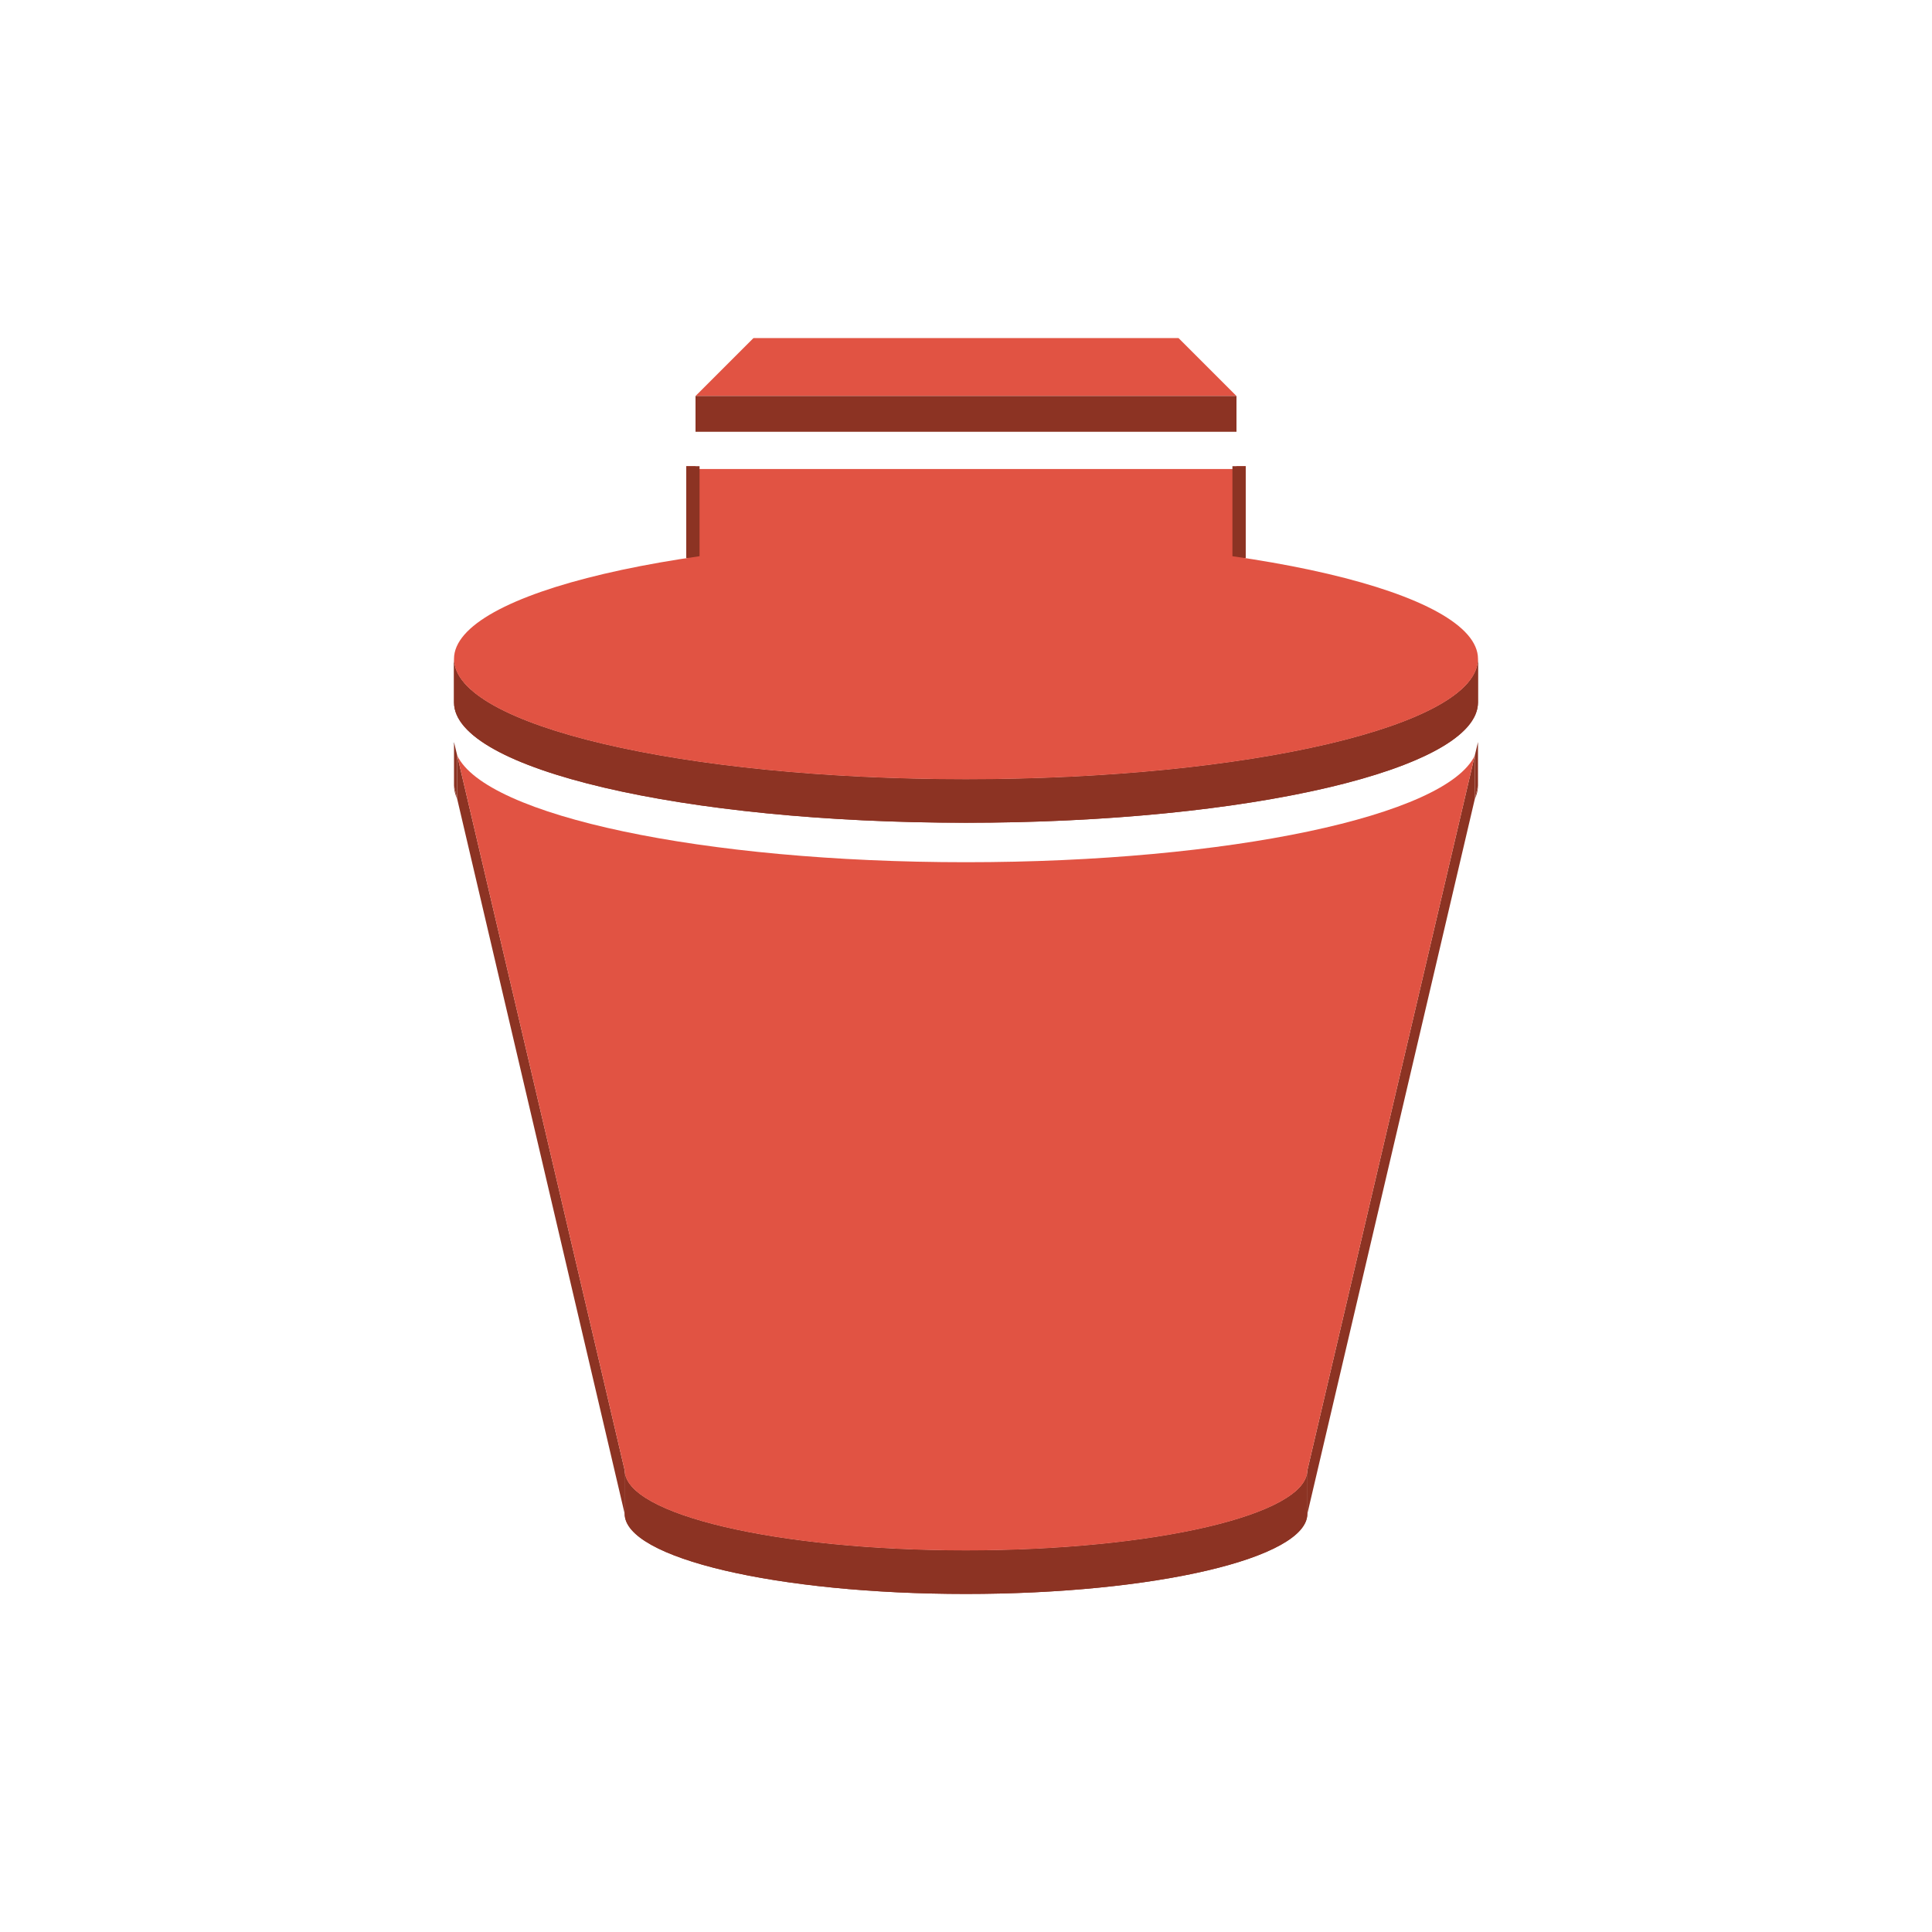 <?xml version="1.0" encoding="utf-8"?>
<!-- Generator: Adobe Illustrator 16.0.4, SVG Export Plug-In . SVG Version: 6.00 Build 0)  -->
<!DOCTYPE svg PUBLIC "-//W3C//DTD SVG 1.1//EN" "http://www.w3.org/Graphics/SVG/1.1/DTD/svg11.dtd">
<svg version="1.1" xmlns="http://www.w3.org/2000/svg" xmlns:xlink="http://www.w3.org/1999/xlink" x="0px" y="0px" width="100px"
	 height="100px" viewBox="0 0 100 100" enable-background="new 0 0 100 100" xml:space="preserve">
<g id="Layer_1">
	<g>
		<path fill="none" d="M56.578,44.273c4.031-0.256,7.694-0.74,10.757-1.396C63.993,43.567,60.169,44.029,56.578,44.273z"/>
		<path fill="none" d="M67.844,39.875c-3.025,0.675-6.747,1.181-10.89,1.454C61.604,41.041,65.156,40.508,67.844,39.875z"/>
		<path fill="none" d="M49.858,41.56c-6.534,0-12.502-0.563-17.073-1.491C37.117,41.002,42.918,41.6,49.858,41.56z"/>
		<path fill="none" d="M49.982,44.48c-15.55-0.189-25.264-3.025-26.534-6.004l0.014,0.063C24.914,41.887,36.231,44.48,49.982,44.48z
			"/>
		<g>
			<path fill="#146EB4" d="M23.426,38.431c0.014,0.036,0.021,0.073,0.036,0.109l-0.014-0.063
				C23.441,38.461,23.432,38.445,23.426,38.431z"/>
		</g>
		<g>
			<path fill="#146EB4" d="M23.396,38.342c-0.022-0.066-0.044-0.135-0.059-0.201C23.352,38.208,23.375,38.275,23.396,38.342z"/>
		</g>
		<g>
			<path fill="#146EB4" d="M76.662,37.811l-0.007,0.031l0.003,0.007C76.658,37.836,76.662,37.823,76.662,37.811z"/>
		</g>
		<g>
			<g>
				<g>
					<polygon fill-rule="evenodd" clip-rule="evenodd" fill="#E15343" points="64,24.13 64,24.276 36,24.276 36,24.13 35.521,24.13 
						35.521,28.854 64.479,28.854 64.479,24.13 					"/>
				</g>
			</g>
		</g>
		<polygon fill="#E15343" points="61,17.498 39,17.498 36,20.498 64,20.498 		"/>
		<rect x="36" y="20.498" fill="#8C3323" width="28" height="1.851"/>
		<rect x="63.79" y="24.13" fill="#8C3323" width="0.688" height="4.762"/>
		<rect x="35.521" y="24.13" fill="#8C3323" width="0.688" height="4.762"/>
		<g>
			<g>
				<path fill="#8C3323" d="M23.664,41.354c-0.104-0.228-0.165-0.46-0.165-0.692L23.664,41.354z"/>
			</g>
			<g>
				<path fill="#8C3323" d="M76.336,41.354l0.165-0.692C76.501,40.894,76.443,41.124,76.336,41.354z"/>
			</g>
			<g>
				<polygon fill="#8C3323" points="76.501,38.405 76.501,40.661 76.336,41.354 76.336,39.1 				"/>
			</g>
			<g>
				<polygon fill="#8C3323" points="23.664,39.1 23.664,41.354 23.499,40.661 23.499,38.405 				"/>
			</g>
			<g>
				<defs>
					<path id="SVGID_11_" d="M76.501,34.104v2.254c0,3.449-11.866,6.228-26.506,6.228c-14.632,0-26.496-2.778-26.496-6.228v-2.254
						c0,3.451,11.864,6.229,26.496,6.229C64.635,40.333,76.501,37.555,76.501,34.104z"/>
				</defs>
				<use xlink:href="#SVGID_11_"  overflow="visible" fill="#8C3323"/>
				<clipPath id="SVGID_2_">
					<use xlink:href="#SVGID_11_"  overflow="visible"/>
				</clipPath>
				<g clip-path="url(#SVGID_2_)" enable-background="new    ">
					<path fill="#8C3323" d="M76.501,34.104v2.254c0,0.082-0.01,0.162-0.023,0.243V34.35C76.491,34.269,76.501,34.185,76.501,34.104
						"/>
					<path fill="#8C3323" d="M76.478,34.35v2.251c-0.013,0.097-0.039,0.191-0.073,0.286v-2.255
						C76.438,34.539,76.465,34.444,76.478,34.35"/>
					<path fill="#8C3323" d="M76.404,34.632v2.255c-0.044,0.129-0.108,0.258-0.188,0.387v-2.252
						C76.296,34.895,76.36,34.764,76.404,34.632"/>
					<path fill="#8C3323" d="M76.217,35.021v2.252c-1.883,3.015-12.902,5.312-26.222,5.312c-14.632,0-26.496-2.778-26.496-6.228
						v-2.254c0,3.451,11.864,6.229,26.496,6.229C63.314,40.333,74.334,38.035,76.217,35.021"/>
				</g>
			</g>
			<g>
				<path fill="#E15343" d="M49.995,27.881c14.64,0,26.506,2.787,26.506,6.223c0,3.451-11.866,6.229-26.506,6.229
					c-14.632,0-26.496-2.778-26.496-6.229C23.499,30.668,35.363,27.881,49.995,27.881z"/>
			</g>
			<g>
				<polygon fill="#8C3323" points="76.336,39.1 76.336,41.354 67.669,78.351 67.669,76.102 				"/>
			</g>
			<g>
				<polygon fill="#8C3323" points="32.333,76.102 32.333,78.351 23.664,41.354 23.664,39.1 				"/>
			</g>
			<g>
				<defs>
					<path id="SVGID_13_" d="M67.669,76.102v2.249c0,2.3-7.91,4.151-17.674,4.151c-9.754,0-17.662-1.852-17.662-4.151v-2.249
						c0,2.298,7.908,4.146,17.662,4.146C59.759,80.247,67.669,78.399,67.669,76.102z"/>
				</defs>
				<use xlink:href="#SVGID_13_"  overflow="visible" fill="#8C3323"/>
				<clipPath id="SVGID_4_">
					<use xlink:href="#SVGID_13_"  overflow="visible"/>
				</clipPath>
				<g clip-path="url(#SVGID_4_)" enable-background="new    ">
					<path fill="#8C3323" d="M67.669,76.102v2.249c0,0.058-0.006,0.112-0.017,0.167v-2.256
						C67.663,76.209,67.669,76.154,67.669,76.102"/>
					<path fill="#8C3323" d="M67.652,76.262v2.256c-0.006,0.062-0.026,0.125-0.046,0.188v-2.253
						C67.626,76.387,67.646,76.326,67.652,76.262"/>
					<path fill="#8C3323" d="M67.606,76.452v2.253c-0.032,0.087-0.075,0.173-0.126,0.259v-2.256
						C67.531,76.625,67.574,76.539,67.606,76.452"/>
					<path fill="#8C3323" d="M67.48,76.708v2.256c-1.255,2.007-8.601,3.538-17.485,3.538c-9.754,0-17.662-1.852-17.662-4.151v-2.249
						c0,2.298,7.908,4.146,17.662,4.146C58.88,80.247,66.226,78.716,67.48,76.708"/>
				</g>
			</g>
			<g>
				<path fill="#E15343" d="M49.995,44.628c13.646,0,24.878-2.412,26.341-5.528l-8.667,37.002c0,2.298-7.91,4.146-17.674,4.146
					c-9.754,0-17.662-1.848-17.662-4.146L23.664,39.1C25.128,42.216,36.358,44.628,49.995,44.628z"/>
			</g>
		</g>
	</g>
</g>
<g id="nyt_x5F_exporter_x5F_info" display="none">
</g>
</svg>
